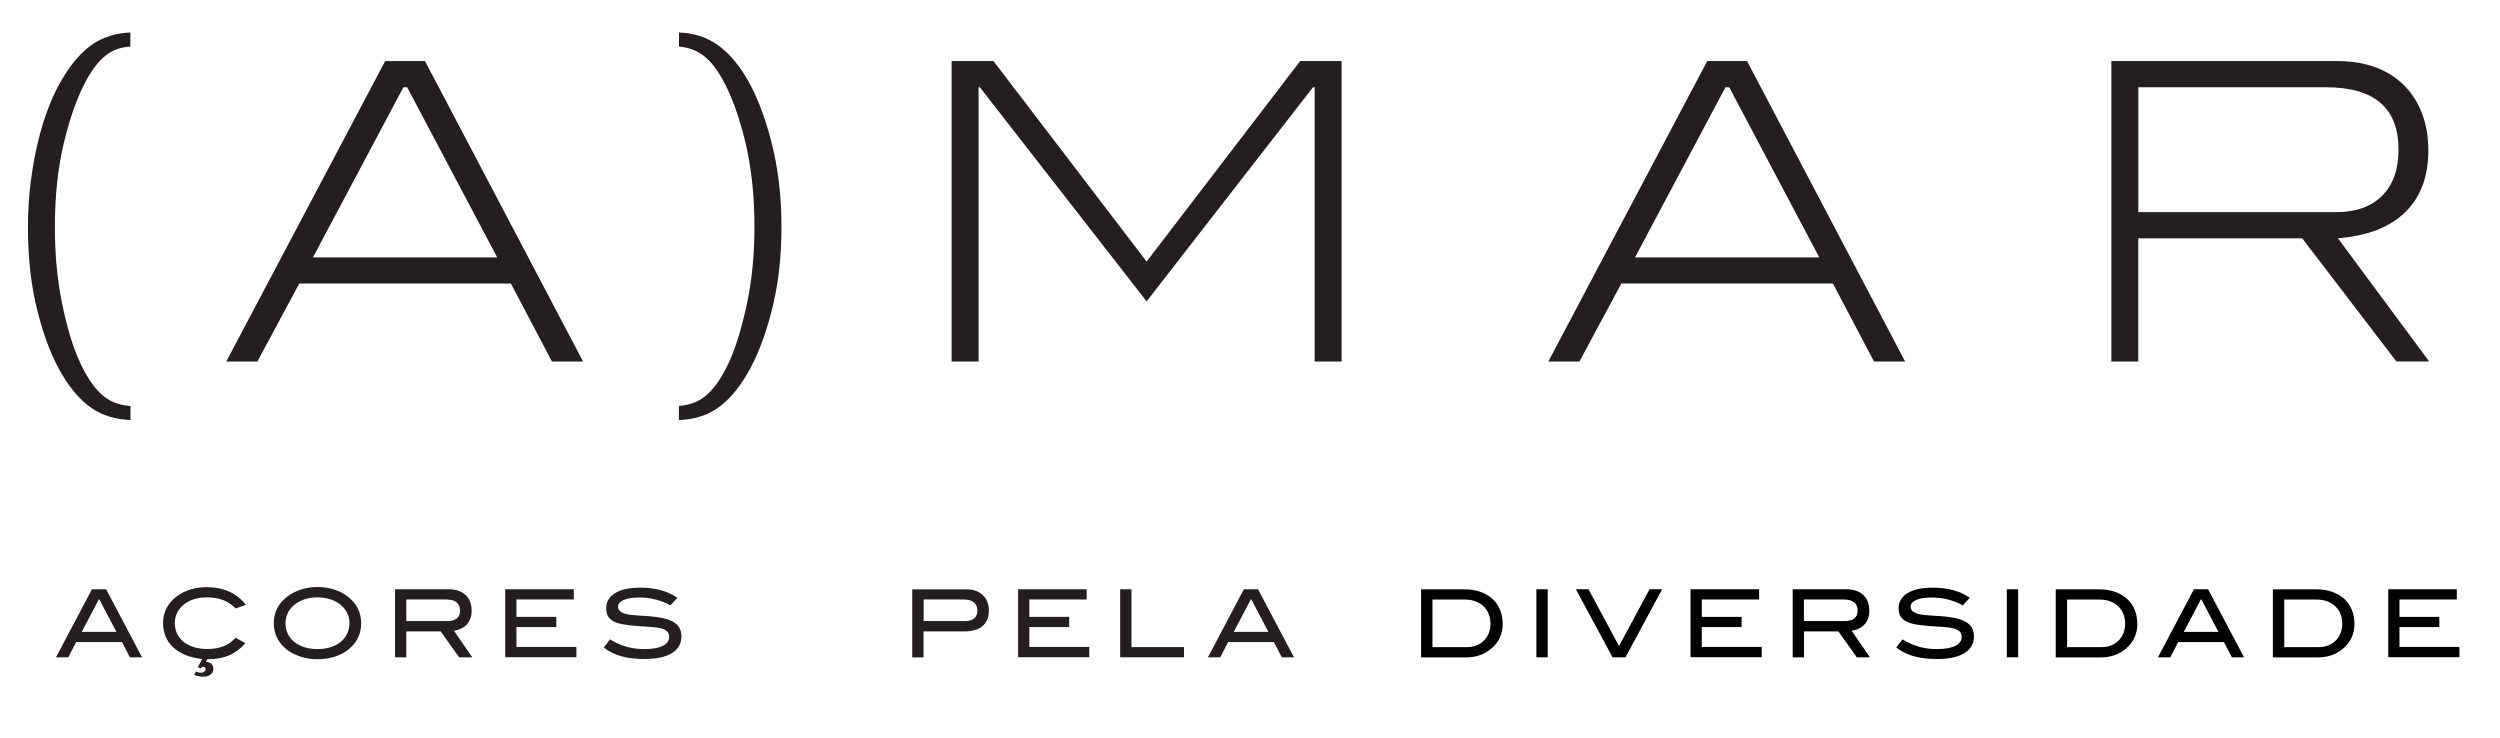 <?xml version="1.0" encoding="utf-8"?>
<!-- Generator: Adobe Illustrator 25.2.1, SVG Export Plug-In . SVG Version: 6.00 Build 0)  -->
<svg version="1.1" id="Layer_1" xmlns="http://www.w3.org/2000/svg" xmlns:xlink="http://www.w3.org/1999/xlink" x="0px" y="0px"
	 viewBox="0 0 367.06 108.42" style="enable-background:new 0 0 367.06 108.42;" xml:space="preserve">
<style type="text/css">
	.st0{fill:#231F20;}
	.st1{fill:none;stroke:#000000;stroke-width:0.5;stroke-miterlimit:10;}
	.st2{fill:none;stroke:#231F20;stroke-width:0.5;stroke-miterlimit:10;}
</style>
<g>
	<path class="st0" d="M13.48,59.94c-1.58-1.08-3.03-2.71-4.33-4.9c-1.43-2.36-2.63-5.41-3.6-9.17c-0.97-3.76-1.45-7.93-1.45-12.52
		c0-2.23,0.13-4.42,0.4-6.55c0.27-2.13,0.63-4.13,1.08-6c0.45-1.87,0.99-3.59,1.61-5.18s1.29-2.96,2.02-4.14
		c1.3-2.19,2.74-3.84,4.33-4.94s3.45-1.69,5.6-1.77v2.07c-1.42,0.08-2.63,0.52-3.62,1.31c-1,0.79-1.92,1.96-2.77,3.5
		c-1.3,2.36-2.41,5.39-3.32,9.11c-0.91,3.72-1.37,7.91-1.37,12.58c0,4.06,0.35,7.82,1.07,11.27c0.71,3.45,1.55,6.26,2.53,8.41
		c0.97,2.15,2.04,3.77,3.2,4.84c1.16,1.08,2.59,1.65,4.3,1.74v2.07C16.95,61.59,15.06,61.01,13.48,59.94z"/>
</g>
<g>
	<path class="st0" d="M81.04,53.08l-6.03-11.45H43.94l-6.15,11.45h-4.57L56.55,8.97h5.85l23.21,44.11H81.04z M59.78,12.81h-0.55
		L45.95,37.79H73L59.78,12.81z"/>
</g>
<g>
	<path class="st0" d="M105.29,6.54c1.58,1.1,3.03,2.74,4.33,4.94c1.43,2.4,2.64,5.5,3.63,9.32c0.99,3.82,1.49,8,1.49,12.55
		c0,4.55-0.5,8.71-1.49,12.49c-0.99,3.78-2.2,6.84-3.63,9.2c-1.3,2.19-2.73,3.83-4.3,4.9c-1.56,1.08-3.44,1.65-5.64,1.74V59.6
		c1.71-0.12,3.13-0.71,4.26-1.77c1.14-1.06,2.19-2.66,3.17-4.81c0.97-2.19,1.83-5.01,2.56-8.44c0.73-3.43,1.1-7.18,1.1-11.24
		c0-4.67-0.46-8.87-1.37-12.61c-0.91-3.74-2.02-6.76-3.32-9.08c-0.85-1.54-1.78-2.7-2.77-3.47c-1-0.77-2.2-1.22-3.62-1.34V4.77
		C101.84,4.85,103.71,5.44,105.29,6.54z"/>
</g>
<g>
	<path class="st0" d="M193.02,53.08V12.81h-0.24l-24.43,31.44l-24.49-31.44h-0.18v40.27h-3.96V8.97h6.15l22.48,29.43l22.54-29.43
		h6.09v44.11H193.02z"/>
</g>
<g>
	<path class="st0" d="M275.15,53.08l-6.03-11.45h-31.07l-6.15,11.45h-4.57l23.33-44.11h5.85l23.21,44.11H275.15z M253.89,12.81
		h-0.55l-13.28,24.98h27.05L253.89,12.81z"/>
</g>
<g>
	<path class="st0" d="M351.85,53.08l-13.83-18.09h-24.07v18.09H310V8.97h33.27c2.03,0,3.87,0.3,5.51,0.91
		c1.65,0.61,3.05,1.49,4.2,2.65c1.16,1.16,2.04,2.55,2.65,4.17c0.61,1.62,0.91,3.43,0.91,5.42c0,3.82-1.14,6.83-3.41,9.05
		c-2.28,2.21-5.57,3.48-9.87,3.81l13.4,18.09H351.85z M349.75,28.74c1.6-1.6,2.41-3.87,2.41-6.79c0-6.09-3.55-9.14-10.66-9.14
		h-27.54v18.34h29C345.88,31.15,348.15,30.35,349.75,28.74z"/>
</g>
<g>
	<path class="st0" d="M19.07,96.51l-1.16-2.24h-6.72l-1.16,2.24H8.22l5.28-9.99h2.08l5.28,9.99H19.07z M14.55,87.94L12,92.77h5.09
		L14.55,87.94z"/>
</g>
<g>
	<path class="st0" d="M34.6,89.34c-0.52-0.55-1.13-0.96-1.83-1.23c-0.69-0.27-1.5-0.4-2.42-0.4c-0.7,0-1.34,0.09-1.91,0.28
		c-0.57,0.19-1.07,0.45-1.48,0.79c-0.41,0.34-0.73,0.74-0.95,1.2c-0.23,0.46-0.34,0.96-0.34,1.51c0,0.56,0.11,1.08,0.33,1.54
		s0.54,0.87,0.95,1.2c0.41,0.33,0.92,0.59,1.5,0.78c0.59,0.18,1.25,0.28,1.99,0.28c0.89,0,1.68-0.13,2.35-0.39
		c0.68-0.26,1.28-0.68,1.81-1.26l1.42,0.79c-0.69,0.82-1.48,1.41-2.37,1.79c-0.89,0.38-1.94,0.57-3.13,0.57h-0.07l-0.22,0.36
		c0.36,0.04,0.63,0.15,0.82,0.33s0.28,0.42,0.28,0.72c0,0.33-0.13,0.61-0.4,0.83c-0.27,0.22-0.63,0.33-1.1,0.33
		c-0.44,0-0.88-0.09-1.32-0.26l0.26-0.5c0.28,0.11,0.52,0.17,0.72,0.17c0.21,0,0.38-0.06,0.51-0.17s0.19-0.23,0.19-0.36
		c0-0.1-0.03-0.18-0.1-0.24c-0.06-0.06-0.15-0.09-0.25-0.09c-0.14,0-0.26,0.08-0.37,0.23l-0.43-0.19c0.07-0.13,0.16-0.29,0.27-0.49
		c0.11-0.2,0.23-0.43,0.37-0.7c-0.92-0.1-1.74-0.3-2.45-0.59s-1.31-0.67-1.8-1.12c-0.49-0.46-0.86-0.98-1.11-1.58
		c-0.25-0.6-0.38-1.26-0.38-1.97c0-1.61,0.68-2.93,2.03-3.95c0.55-0.42,1.2-0.75,1.95-0.99c0.75-0.23,1.56-0.35,2.42-0.35
		c1.24,0,2.35,0.22,3.32,0.66c0.97,0.44,1.78,1.08,2.44,1.94L34.6,89.34z"/>
</g>
<g>
	<path class="st0" d="M53.03,91.5c0,1.64-0.67,2.96-2.01,3.97c-0.55,0.41-1.2,0.74-1.95,0.97c-0.75,0.23-1.56,0.35-2.44,0.35
		c-0.87,0-1.69-0.12-2.45-0.36c-0.76-0.24-1.41-0.57-1.97-0.98c-1.34-1.01-2.01-2.33-2.01-3.96c0-1.6,0.68-2.92,2.04-3.95
		c0.56-0.42,1.22-0.75,1.97-0.99c0.75-0.24,1.56-0.36,2.42-0.36c0.86,0,1.66,0.12,2.41,0.36c0.75,0.24,1.41,0.57,1.96,0.99
		C52.36,88.59,53.03,89.9,53.03,91.5z M51.31,91.5c0-1.16-0.5-2.11-1.49-2.85c-0.4-0.3-0.88-0.53-1.42-0.69
		c-0.54-0.17-1.13-0.25-1.77-0.25c-0.7,0-1.34,0.09-1.91,0.28c-0.57,0.19-1.07,0.45-1.48,0.79c-0.41,0.34-0.74,0.74-0.97,1.2
		c-0.23,0.47-0.35,0.97-0.35,1.52c0,0.56,0.11,1.08,0.33,1.54c0.22,0.47,0.54,0.87,0.94,1.2c0.41,0.33,0.9,0.59,1.48,0.78
		c0.58,0.18,1.23,0.28,1.95,0.28s1.36-0.09,1.94-0.28c0.57-0.18,1.06-0.44,1.47-0.78c0.4-0.33,0.72-0.73,0.94-1.2
		S51.31,92.06,51.31,91.5z"/>
</g>
<g>
	<path class="st0" d="M67.41,96.51l-2.7-3.81h-5.05v3.81H58v-9.99h7.88c1.06,0,1.88,0.28,2.48,0.84s0.89,1.33,0.89,2.3
		c0,0.44-0.06,0.83-0.19,1.17c-0.13,0.34-0.31,0.63-0.54,0.88c-0.23,0.24-0.51,0.44-0.83,0.59s-0.66,0.25-1.03,0.32l2.68,3.89H67.41
		z M67.06,90.8c0.33-0.26,0.49-0.64,0.49-1.14c0-1.09-0.69-1.64-2.07-1.64h-5.82v3.17h5.97C66.26,91.2,66.73,91.07,67.06,90.8z"/>
</g>
<g>
	<path class="st0" d="M74.18,96.51v-9.99h10.07v1.5h-8.42v2.55h5.85v1.5h-5.85v2.92h8.8v1.5H74.18z"/>
</g>
<g>
	<path class="st0" d="M96.21,88.01c-0.74-0.18-1.51-0.28-2.3-0.28c-1.04,0-1.83,0.12-2.36,0.37c-0.53,0.24-0.8,0.57-0.8,0.99
		c0,0.44,0.29,0.76,0.87,0.97c0.28,0.1,0.58,0.17,0.92,0.21c0.34,0.04,0.7,0.07,1.1,0.1c0.4,0.02,0.83,0.05,1.29,0.08
		c0.46,0.03,0.94,0.07,1.45,0.14c1.25,0.16,2.17,0.46,2.77,0.91c0.6,0.45,0.9,1.09,0.9,1.93c0,1.06-0.46,1.88-1.39,2.46
		s-2.28,0.87-4.06,0.87c-1.28,0-2.41-0.14-3.39-0.41c-0.98-0.27-1.83-0.7-2.56-1.28l0.91-1.2c0.81,0.5,1.62,0.86,2.44,1.09
		s1.69,0.34,2.61,0.34c1.2,0,2.1-0.16,2.72-0.48c0.62-0.32,0.92-0.75,0.92-1.29c0-0.36-0.1-0.63-0.31-0.83
		c-0.21-0.19-0.51-0.34-0.9-0.44s-0.88-0.17-1.46-0.21c-0.58-0.04-1.23-0.08-1.97-0.13c-0.77-0.06-1.45-0.13-2.02-0.23
		c-0.58-0.1-1.06-0.24-1.44-0.43c-0.39-0.19-0.68-0.45-0.87-0.76C89.1,90.18,89,89.79,89,89.31c0-0.94,0.43-1.68,1.3-2.22
		c0.86-0.54,2.11-0.81,3.74-0.81c2.15,0,3.96,0.49,5.41,1.48l-1.01,1.12C97.7,88.48,96.95,88.19,96.21,88.01z"/>
</g>
<g>
	<path class="st0" d="M143.25,86.74c0.41,0.15,0.76,0.36,1.05,0.63c0.28,0.27,0.51,0.6,0.66,0.99c0.16,0.39,0.23,0.81,0.23,1.28
		c0,0.99-0.31,1.75-0.92,2.28c-0.62,0.52-1.52,0.79-2.72,0.79h-5.95v3.81h-1.66v-9.99h7.92C142.38,86.52,142.84,86.59,143.25,86.74z
		 M143.02,90.8c0.32-0.26,0.48-0.64,0.48-1.14c0-1.09-0.68-1.64-2.03-1.64h-5.86v3.17h5.97C142.22,91.2,142.7,91.07,143.02,90.8z"/>
</g>
<g>
	<path class="st0" d="M149.48,96.51v-9.99h10.07v1.5h-8.42v2.55h5.85v1.5h-5.85v2.92h8.8v1.5H149.48z"/>
</g>
<g>
	<path class="st0" d="M164.47,96.51v-9.99h1.66v8.49h7.71v1.5H164.47z"/>
</g>
<g>
	<path class="st0" d="M188.2,96.51l-1.16-2.24h-6.72l-1.16,2.24h-1.81l5.28-9.99h2.08l5.28,9.99H188.2z M183.69,87.94l-2.55,4.83
		h5.09L183.69,87.94z"/>
</g>
<g>
	<path d="M217.34,86.89c0.7,0.24,1.29,0.59,1.78,1.03c0.49,0.44,0.86,0.98,1.12,1.61c0.26,0.63,0.39,1.33,0.39,2.1
		c0,0.71-0.14,1.36-0.41,1.96c-0.27,0.6-0.67,1.13-1.21,1.6c-0.49,0.43-1.05,0.76-1.68,0.99c-0.63,0.23-1.32,0.34-2.04,0.34h-6.64
		v-9.99h6.32C215.86,86.52,216.65,86.64,217.34,86.89z M216.81,94.75c0.42-0.17,0.78-0.41,1.08-0.71c0.3-0.3,0.53-0.66,0.7-1.08
		c0.17-0.42,0.25-0.88,0.25-1.37c0-0.53-0.09-1.02-0.27-1.46c-0.18-0.44-0.43-0.81-0.76-1.12c-0.33-0.31-0.72-0.55-1.17-0.72
		c-0.46-0.17-0.96-0.26-1.52-0.26h-4.8v6.98h5.12C215.94,95.01,216.39,94.92,216.81,94.75z"/>
</g>
<g>
	<path d="M225.58,96.51v-9.99h1.66v9.99H225.58z"/>
	<path d="M238.66,96.51h-1.9l-5.38-9.99h1.85l4.48,8.33l4.48-8.33h1.85L238.66,96.51z"/>
</g>
<g>
	<path d="M248.21,96.51v-9.99h10.07v1.5h-8.42v2.55h5.85v1.5h-5.85v2.92h8.8v1.5H248.21z"/>
</g>
<g>
	<path d="M272.62,96.51l-2.7-3.81h-5.05v3.81h-1.66v-9.99h7.88c1.06,0,1.88,0.28,2.48,0.84s0.89,1.33,0.89,2.3
		c0,0.44-0.06,0.83-0.19,1.17c-0.13,0.34-0.31,0.63-0.54,0.88c-0.23,0.24-0.51,0.44-0.83,0.59s-0.66,0.25-1.03,0.32l2.68,3.89
		H272.62z M272.26,90.8c0.33-0.26,0.49-0.64,0.49-1.14c0-1.09-0.69-1.64-2.07-1.64h-5.82v3.17h5.97
		C271.46,91.2,271.94,91.07,272.26,90.8z"/>
</g>
<g>
	<path d="M285.98,88.01c-0.74-0.18-1.51-0.28-2.3-0.28c-1.04,0-1.83,0.12-2.36,0.37c-0.53,0.24-0.8,0.57-0.8,0.99
		c0,0.44,0.29,0.76,0.87,0.97c0.28,0.1,0.58,0.17,0.92,0.21c0.34,0.04,0.7,0.07,1.1,0.1c0.4,0.02,0.83,0.05,1.29,0.08
		c0.46,0.03,0.94,0.07,1.45,0.14c1.25,0.16,2.17,0.46,2.77,0.91c0.6,0.45,0.9,1.09,0.9,1.93c0,1.06-0.46,1.88-1.39,2.46
		s-2.28,0.87-4.06,0.87c-1.28,0-2.41-0.14-3.39-0.41c-0.98-0.27-1.83-0.7-2.56-1.28l0.91-1.2c0.81,0.5,1.62,0.86,2.44,1.09
		s1.69,0.34,2.61,0.34c1.2,0,2.1-0.16,2.72-0.48c0.62-0.32,0.92-0.75,0.92-1.29c0-0.36-0.1-0.63-0.31-0.83
		c-0.21-0.19-0.51-0.34-0.9-0.44s-0.88-0.17-1.46-0.21c-0.58-0.04-1.23-0.08-1.97-0.13c-0.77-0.06-1.45-0.13-2.02-0.23
		c-0.58-0.1-1.06-0.24-1.44-0.43c-0.39-0.19-0.68-0.45-0.87-0.76c-0.19-0.31-0.29-0.71-0.29-1.19c0-0.94,0.43-1.68,1.3-2.22
		c0.86-0.54,2.11-0.81,3.74-0.81c2.15,0,3.96,0.49,5.41,1.48l-1.01,1.12C287.46,88.48,286.72,88.19,285.98,88.01z"/>
</g>
<g>
	<path d="M294.65,96.51v-9.99h1.66v9.99H294.65z"/>
</g>
<g>
	<path d="M310.52,86.89c0.7,0.24,1.29,0.59,1.78,1.03c0.49,0.44,0.86,0.98,1.12,1.61c0.26,0.63,0.39,1.33,0.39,2.1
		c0,0.71-0.14,1.36-0.41,1.96c-0.27,0.6-0.67,1.13-1.21,1.6c-0.49,0.43-1.05,0.76-1.68,0.99c-0.63,0.23-1.32,0.34-2.04,0.34h-6.64
		v-9.99h6.32C309.03,86.52,309.82,86.64,310.52,86.89z M309.99,94.75c0.42-0.17,0.78-0.41,1.08-0.71c0.3-0.3,0.53-0.66,0.7-1.08
		c0.17-0.42,0.25-0.88,0.25-1.37c0-0.53-0.09-1.02-0.27-1.46c-0.18-0.44-0.43-0.81-0.76-1.12c-0.33-0.31-0.72-0.55-1.17-0.72
		c-0.46-0.17-0.96-0.26-1.52-0.26h-4.8v6.98h5.12C309.11,95.01,309.57,94.92,309.99,94.75z"/>
</g>
<g>
	<path d="M327.69,96.51l-1.16-2.24h-6.72l-1.16,2.24h-1.81l5.28-9.99h2.08l5.28,9.99H327.69z M323.18,87.94l-2.55,4.83h5.09
		L323.18,87.94z"/>
</g>
<g>
	<path d="M342.4,86.89c0.7,0.24,1.29,0.59,1.78,1.03c0.49,0.44,0.86,0.98,1.12,1.61c0.26,0.63,0.39,1.33,0.39,2.1
		c0,0.71-0.14,1.36-0.41,1.96c-0.27,0.6-0.67,1.13-1.21,1.6c-0.49,0.43-1.05,0.76-1.68,0.99c-0.63,0.23-1.32,0.34-2.04,0.34h-6.64
		v-9.99h6.32C340.92,86.52,341.7,86.64,342.4,86.89z M341.87,94.75c0.42-0.17,0.78-0.41,1.08-0.71c0.3-0.3,0.53-0.66,0.7-1.08
		c0.17-0.42,0.25-0.88,0.25-1.37c0-0.53-0.09-1.02-0.27-1.46c-0.18-0.44-0.43-0.81-0.76-1.12c-0.33-0.31-0.72-0.55-1.17-0.72
		c-0.46-0.17-0.96-0.26-1.52-0.26h-4.8v6.98h5.12C341,95.01,341.45,94.92,341.87,94.75z"/>
</g>
<g>
	<path d="M350.65,96.51v-9.99h10.07v1.5h-8.42v2.55h5.85v1.5h-5.85v2.92h8.8v1.5H350.65z"/>
</g>
</svg>
